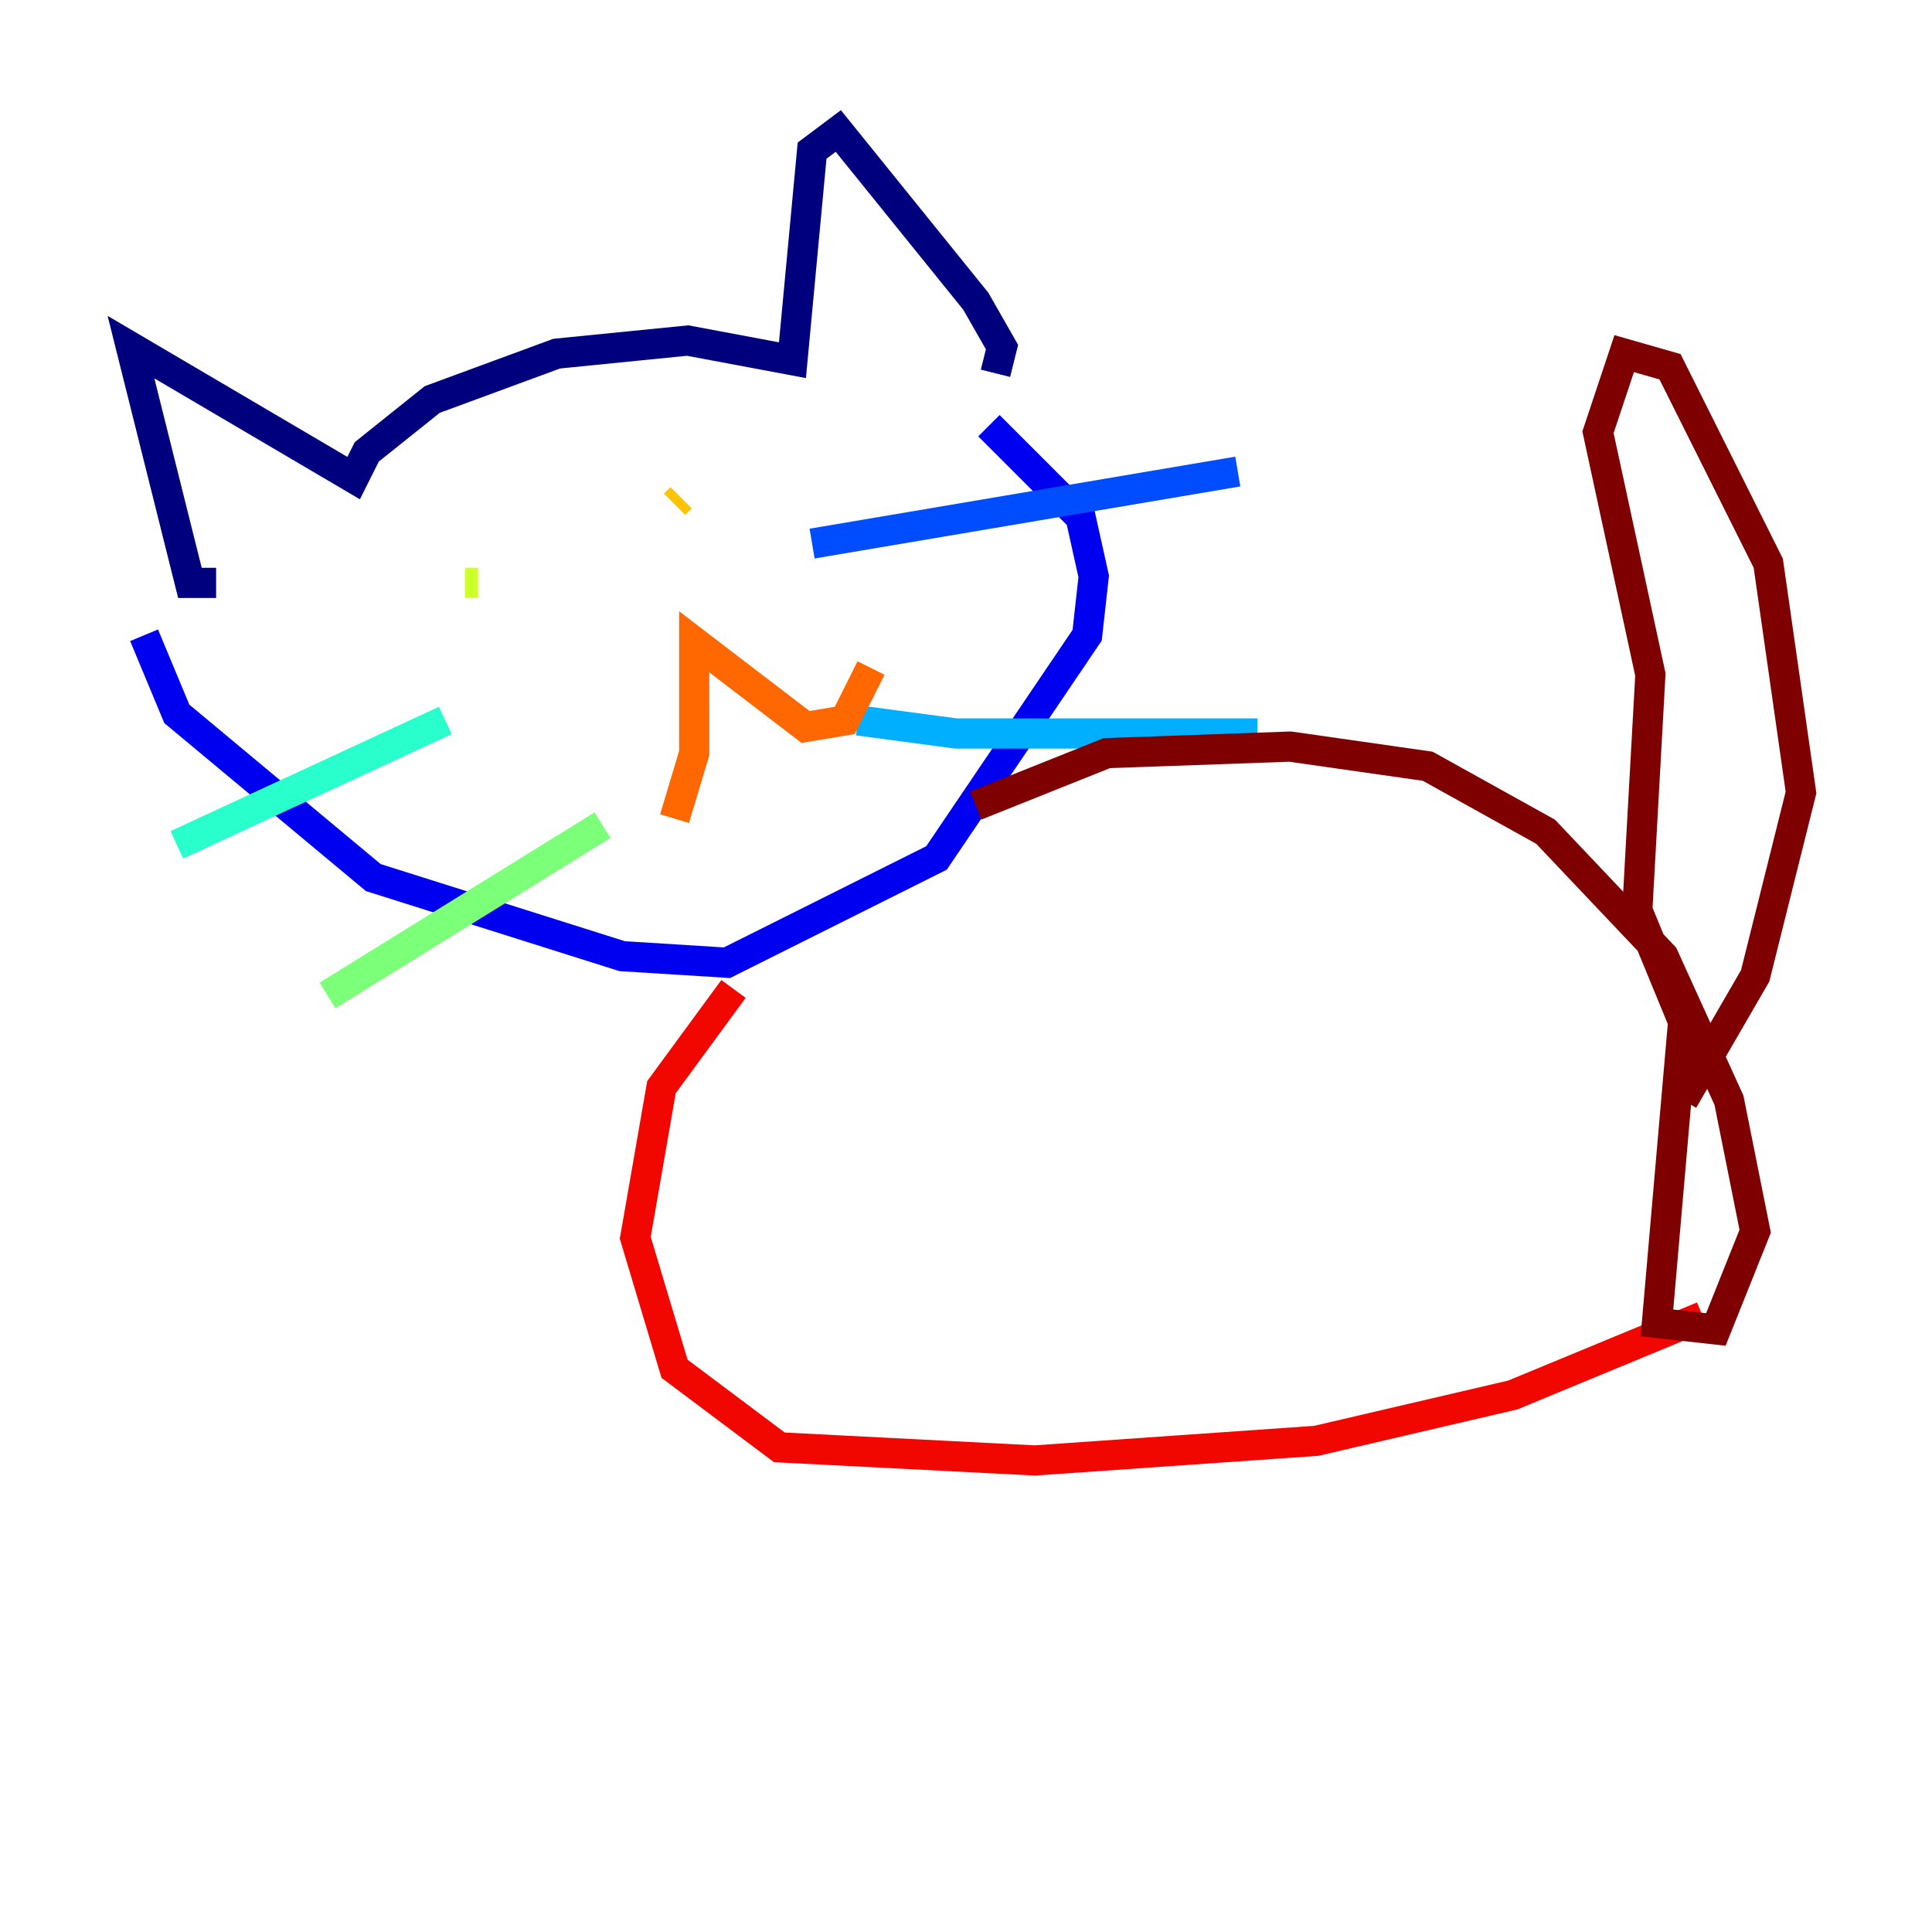 <?xml version="1.0" encoding="utf-8" ?>
<svg baseProfile="tiny" height="128" version="1.2" viewBox="0,0,128,128" width="128" xmlns="http://www.w3.org/2000/svg" xmlns:ev="http://www.w3.org/2001/xml-events" xmlns:xlink="http://www.w3.org/1999/xlink"><defs /><polyline fill="none" points="14.319,38.617 12.583,38.617 8.678,22.997 23.43,31.675 24.298,29.939 28.637,26.468 36.881,23.43 45.559,22.563 52.502,23.864 53.803,9.98 55.539,8.678 64.651,19.959 66.386,22.997 65.953,24.732" stroke="#00007f" stroke-width="2" /><polyline fill="none" points="9.546,42.088 11.715,47.295 24.732,58.142 41.22,63.349 48.163,63.783 62.047,56.841 72.027,42.088 72.461,38.183 71.593,34.278 65.519,28.203" stroke="#0000f1" stroke-width="2" /><polyline fill="none" points="53.803,36.014 82.007,31.241" stroke="#004cff" stroke-width="2" /><polyline fill="none" points="56.841,47.729 63.349,48.597 83.308,48.597" stroke="#00b0ff" stroke-width="2" /><polyline fill="none" points="11.715,55.973 29.505,47.729" stroke="#29ffcd" stroke-width="2" /><polyline fill="none" points="21.695,65.953 39.919,54.671" stroke="#7cff79" stroke-width="2" /><polyline fill="none" points="30.807,38.617 31.675,38.617" stroke="#cdff29" stroke-width="2" /><polyline fill="none" points="45.125,32.976 44.691,33.41" stroke="#ffc400" stroke-width="2" /><polyline fill="none" points="44.691,54.237 45.993,49.898 45.993,42.522 53.37,48.163 55.973,47.729 57.709,44.258" stroke="#ff6700" stroke-width="2" /><polyline fill="none" points="48.597,65.519 43.824,72.027 42.088,82.007 44.691,90.685 51.634,95.891 68.556,96.759 87.214,95.458 100.231,92.42 112.814,87.214" stroke="#f10700" stroke-width="2" /><polyline fill="none" points="64.651,53.37 73.329,49.898 85.478,49.464 94.59,50.766 102.4,55.105 110.21,63.349 114.549,72.895 116.285,81.573 113.681,88.081 109.776,87.647 111.512,67.688 108.475,60.312 109.342,44.691 105.871,28.637 107.607,23.43 110.644,24.298 117.153,37.315 119.322,52.502 116.285,64.651 111.512,72.895" stroke="#7f0000" stroke-width="2" /></svg>